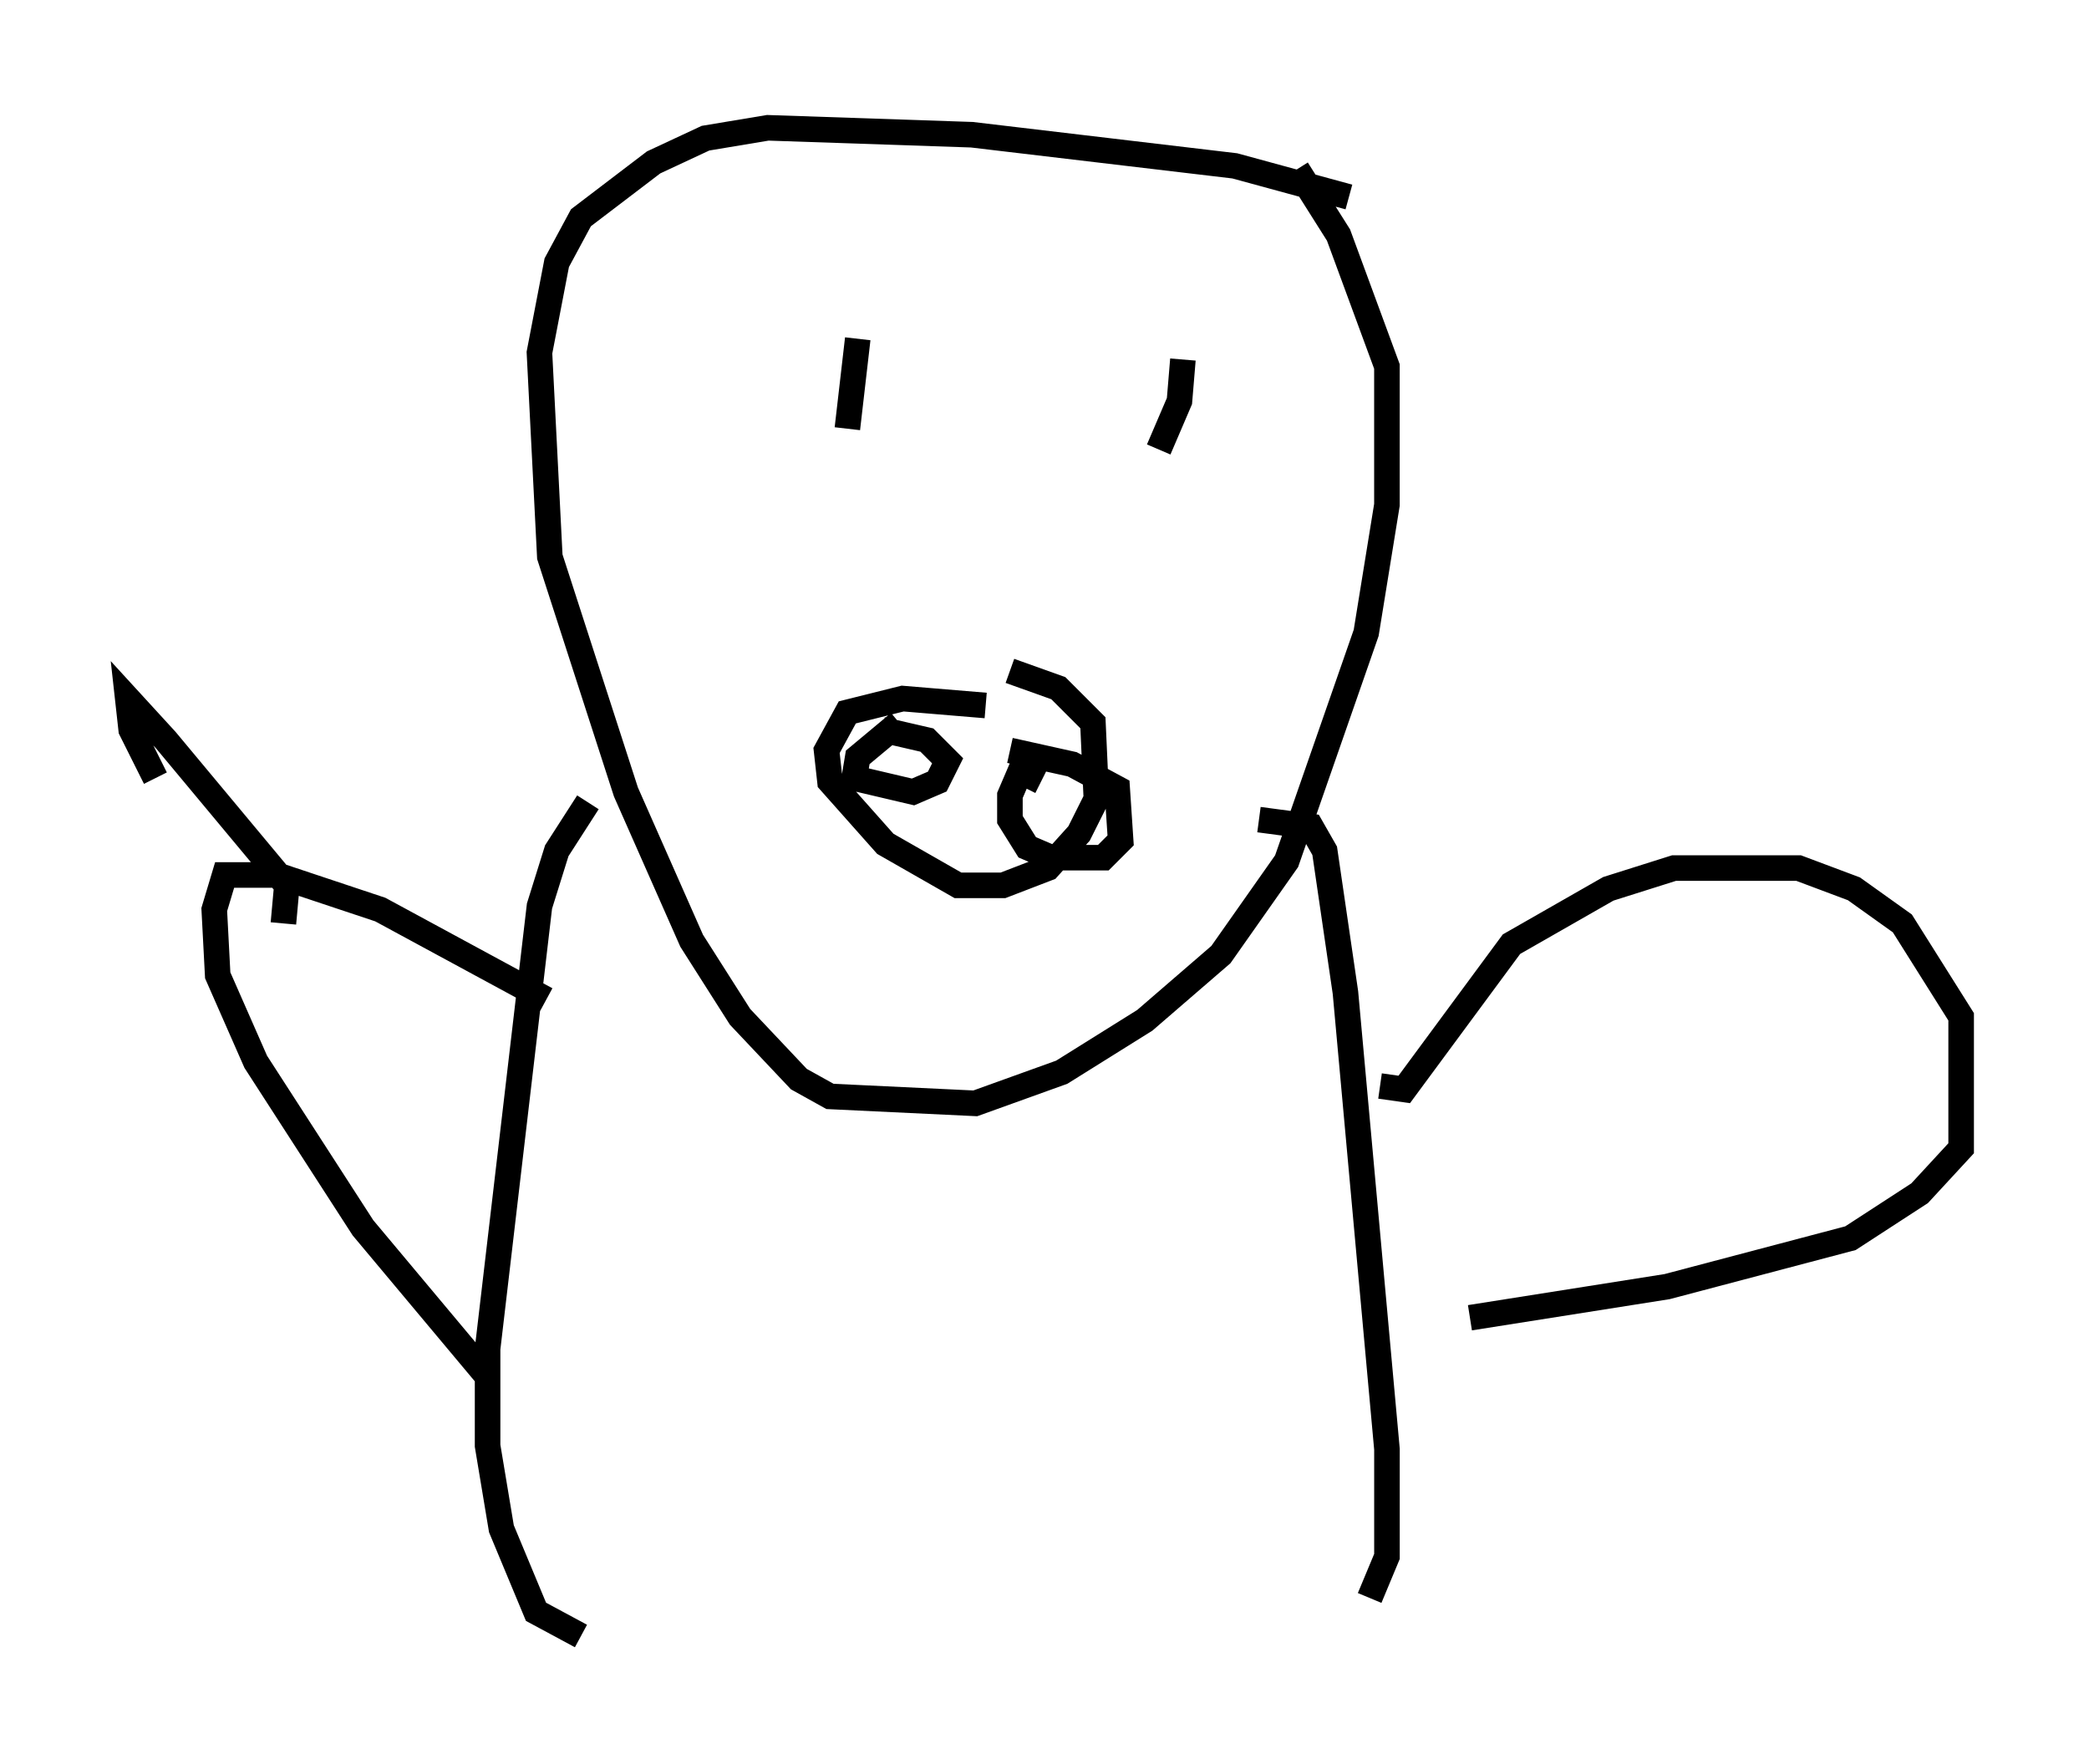 <?xml version="1.0" encoding="utf-8" ?>
<svg baseProfile="full" height="68.998" version="1.1" width="81.718" xmlns="http://www.w3.org/2000/svg" xmlns:ev="http://www.w3.org/2001/xml-events" xmlns:xlink="http://www.w3.org/1999/xlink"><defs /><rect fill="white" height="68.998" width="81.718" x="0" y="0" /><path d="M54.12, 7.706 m-1.353, 0.0 l-4.465, -1.218 -10.284, -1.218 l-7.984, -0.271 -2.436, 0.406 l-2.03, 0.947 -2.842, 2.165 l-0.947, 1.759 -0.677, 3.518 l0.406, 7.984 2.977, 9.202 l2.571, 5.819 1.894, 2.977 l2.3, 2.436 1.218, 0.677 l5.683, 0.271 3.383, -1.218 l3.248, -2.03 2.977, -2.571 l2.571, -3.654 3.112, -8.931 l0.812, -5.007 0.0, -5.413 l-1.894, -5.142 -1.624, -2.571 m-12.178, 20.974 l-3.248, -0.271 -2.165, 0.541 l-0.812, 1.488 0.135, 1.218 l2.165, 2.436 2.842, 1.624 l1.759, 0.0 1.759, -0.677 l1.218, -1.353 0.677, -1.353 l-0.135, -2.977 -1.353, -1.353 l-1.894, -0.677 m-4.33, 2.03 l-1.624, 1.353 -0.135, 0.812 l2.3, 0.541 0.947, -0.406 l0.406, -0.812 -0.812, -0.812 l-1.759, -0.406 m6.225, 2.03 l-0.812, -0.406 -0.406, 0.947 l0.0, 0.947 0.677, 1.083 l0.947, 0.406 2.03, 0.0 l0.677, -0.677 -0.135, -2.03 l-1.759, -0.947 -2.436, -0.541 m6.766, -15.291 l-0.135, 1.624 -0.812, 1.894 m-11.773, -4.33 l-0.406, 3.518 m-10.149, 14.614 l-1.218, 1.894 -0.677, 2.165 l-2.03, 17.321 0.0, 3.789 l0.541, 3.248 1.353, 3.248 l1.759, 0.947 m26.522, -31.935 l2.03, 0.271 0.541, 0.947 l0.812, 5.548 1.624, 17.862 l0.0, 4.195 -0.677, 1.624 m0.406, -20.027 l0.947, 0.135 4.195, -5.683 l3.789, -2.165 2.571, -0.812 l4.871, 0.0 2.165, 0.812 l1.894, 1.353 2.3, 3.654 l0.0, 5.142 -1.624, 1.759 l-2.706, 1.759 -7.172, 1.894 l-7.713, 1.218 m-36.13, -12.449 l-6.495, -3.518 -4.059, -1.353 l-2.03, 0.0 -0.406, 1.353 l0.135, 2.571 1.488, 3.383 l4.195, 6.495 4.871, 5.819 m-7.984, -17.726 l0.135, -1.488 -4.736, -5.683 l-1.488, -1.624 0.135, 1.218 l0.947, 1.894 " fill="none" stroke="black" stroke-width="1" /></svg>